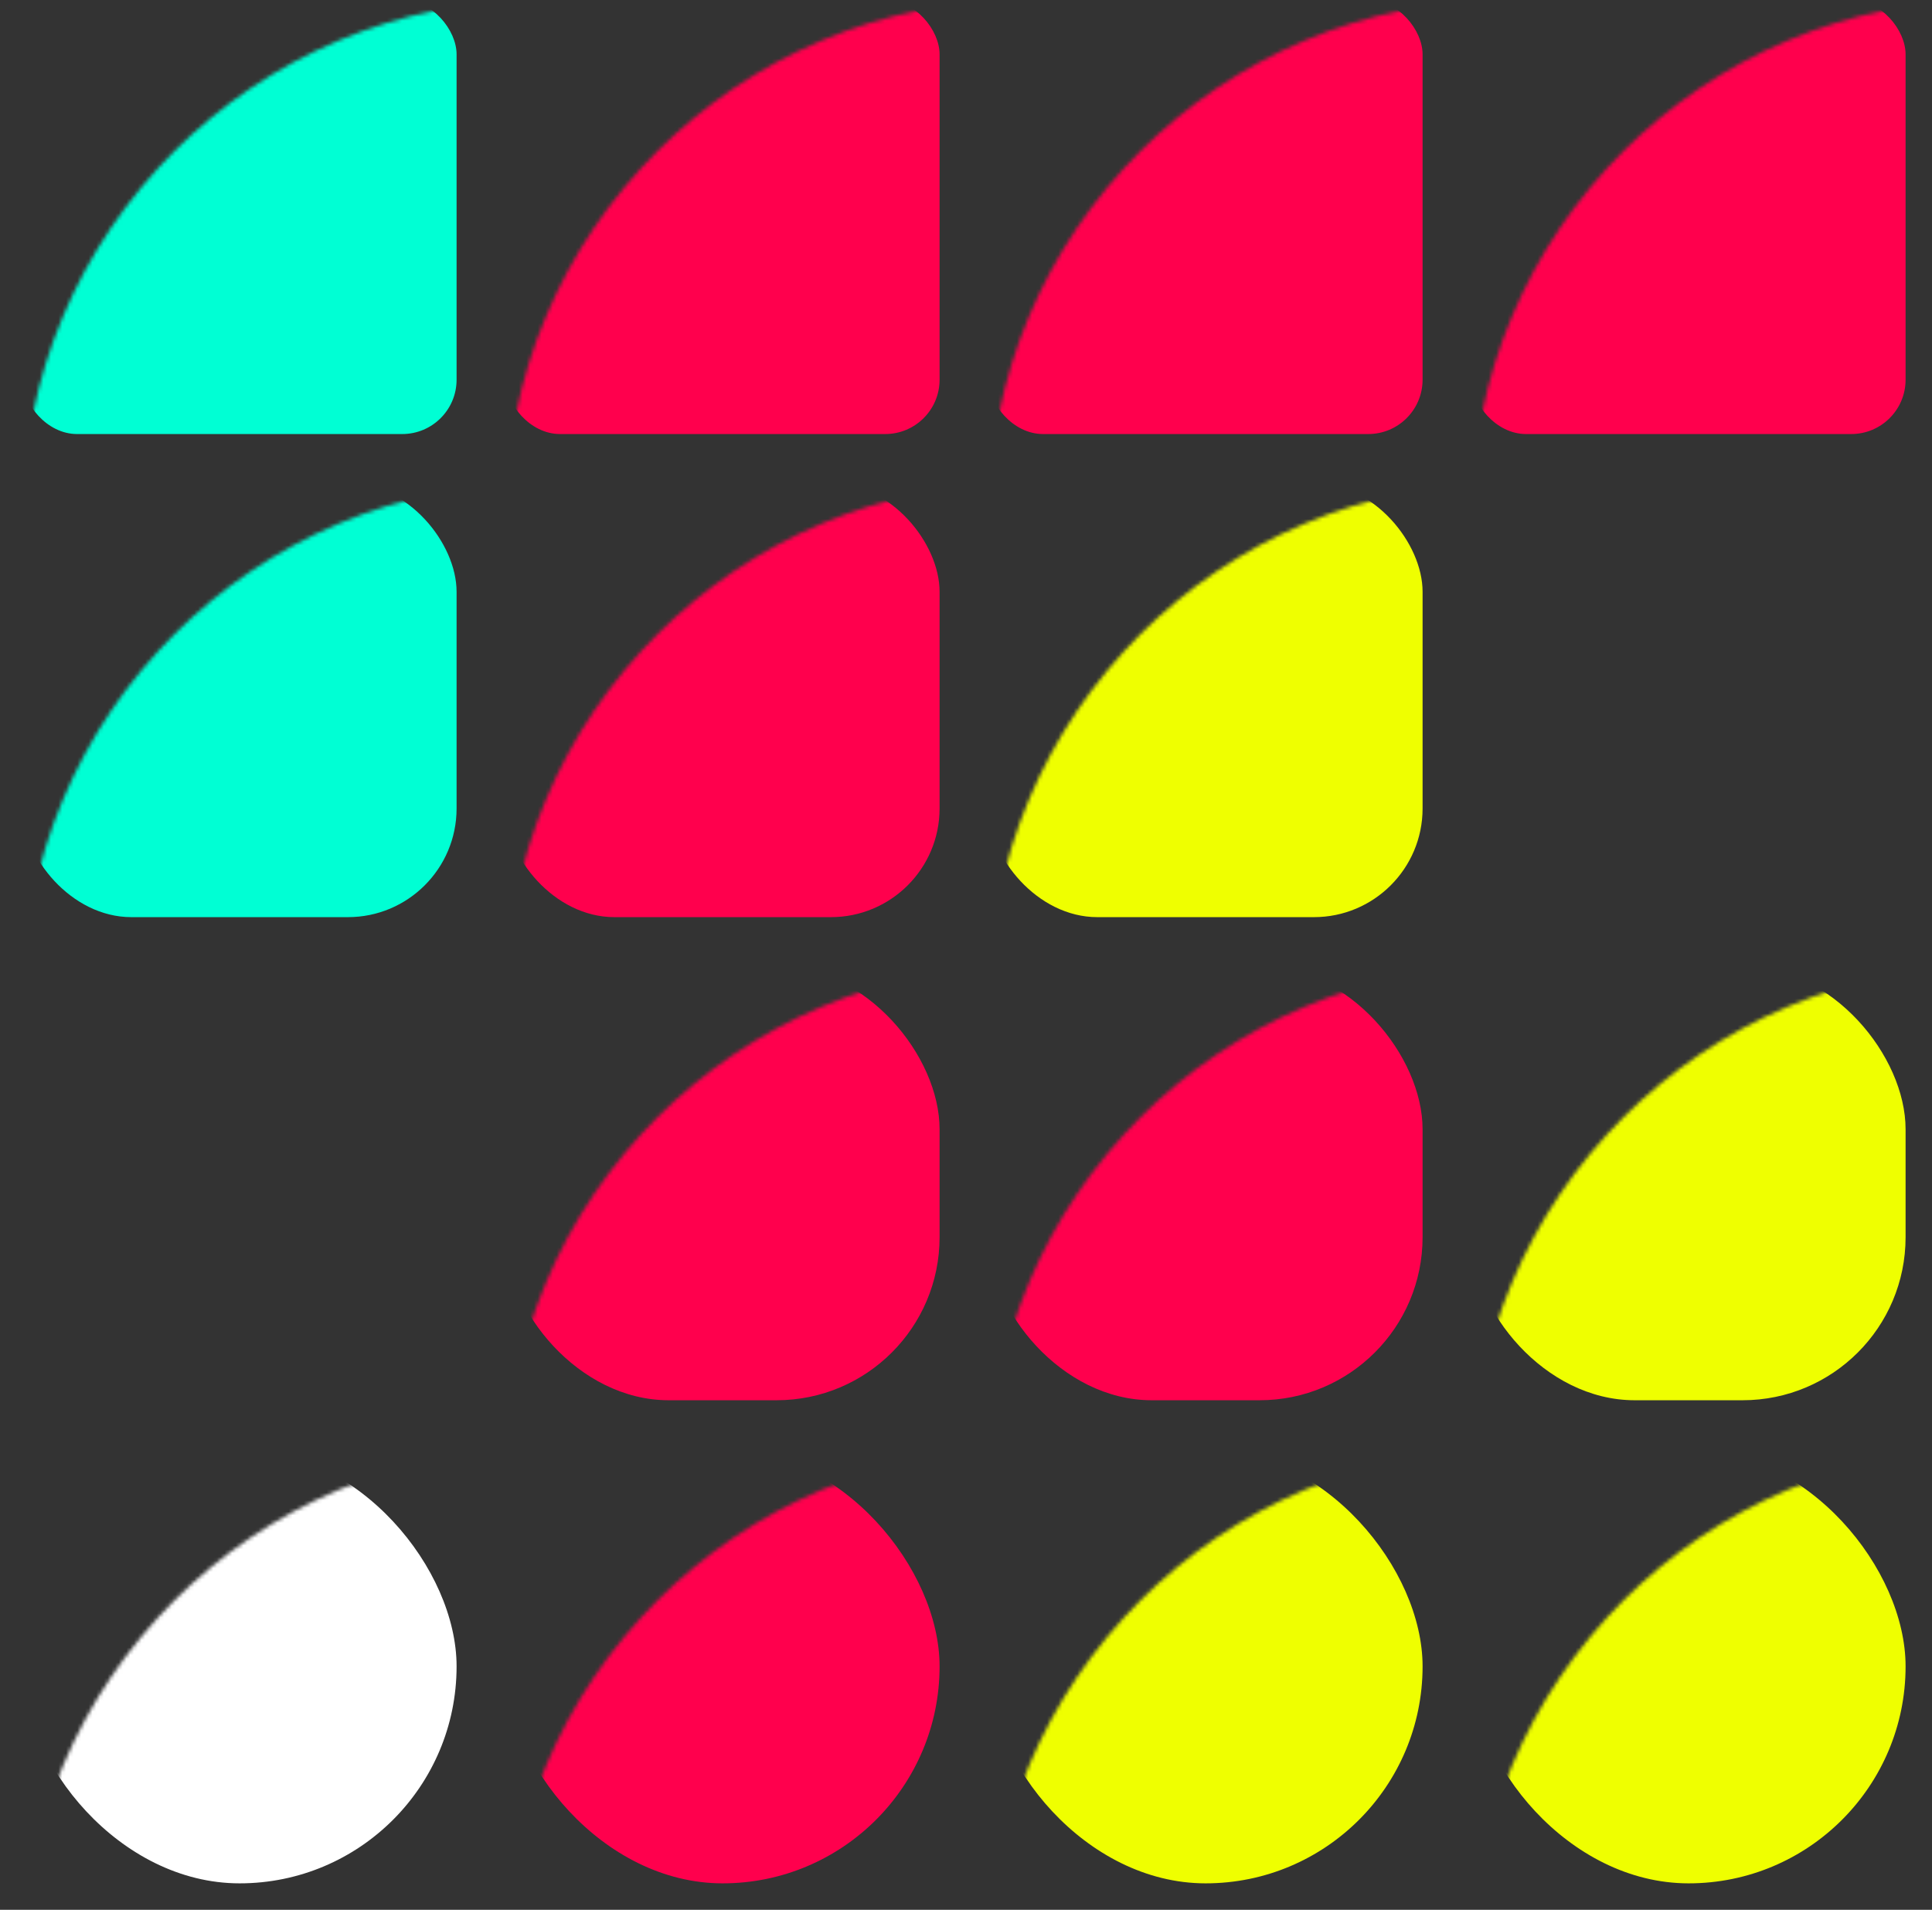<?xml version="1.0" encoding="UTF-8"?>
<svg width="512px" height="506px" viewBox="0 0 512 506" version="1.1" xmlns="http://www.w3.org/2000/svg" xmlns:xlink="http://www.w3.org/1999/xlink">
    <rect x="0" y="0" width="512" height="506" fill="#333333" stroke="none"/>
    <!-- Generator: Sketch 52.6 (67491) - http://www.bohemiancoding.com/sketch -->
    <title>f1lt3r-logo</title>
    <desc>Created with Sketch.</desc>
    <defs>
        <rect id="path-1" x="0" y="0" width="512" height="512" rx="137"></rect>
    </defs>
    <g id="Page-1" stroke="none" stroke-width="1" fill="none" fill-rule="evenodd">
        <g id="Group-4" transform="translate(0, -6)">
            <g id="Rectangle-+-Rectangle-Copy-2-+-Rectangle-Copy-3-+-Rectangle-Copy-4-+-Rectangle-Copy-7-+-Rectangle-Copy-9-+-Rectangle-Copy-8-+-Rectangle-Copy-12-+-Rectangle-Copy-17-+-Rectangle-Copy-18-+-Rectangle-Copy-23-+-Rectangle-Copy-27-+-Rectangle-Copy-25-+-Rectangle-Copy-15-Mask">
                <mask id="mask-2" fill="white">
                    <use xlink:href="#path-1"></use>
                </mask>
                <g id="Mask" fill-rule="nonzero"></g>
                <rect id="Rectangle" fill="#FF004D" fill-rule="nonzero" mask="url(#mask-2)" x="134" y="6" width="115" height="115" rx="14.4"></rect>
                <rect id="Rectangle-Copy-2" fill="#FF004D" fill-rule="nonzero" mask="url(#mask-2)" x="262" y="6" width="115" height="115" rx="14.4"></rect>
                <rect id="Rectangle-Copy-3" fill="#FF004D" fill-rule="nonzero" mask="url(#mask-2)" x="390" y="6" width="115" height="115" rx="14.4"></rect>
                <rect id="Rectangle-Copy-4" fill="#FF004D" fill-rule="nonzero" mask="url(#mask-2)" x="134" y="134" width="115" height="115" rx="28.8"></rect>
                <rect id="Rectangle-Copy-7" fill="#FF004D" fill-rule="nonzero" mask="url(#mask-2)" x="134" y="262" width="115" height="115" rx="43.2"></rect>
                <rect id="Rectangle-Copy-9" fill="#FF004D" fill-rule="nonzero" mask="url(#mask-2)" x="134" y="390" width="115" height="115" rx="57.5"></rect>
                <rect id="Rectangle-Copy-8" fill="#FF004D" fill-rule="nonzero" mask="url(#mask-2)" x="262" y="262" width="115" height="115" rx="43.2"></rect>
                <rect id="Rectangle-Copy-12" fill="#00FFD4" fill-rule="nonzero" mask="url(#mask-2)" x="6" y="134" width="115" height="115" rx="28.8"></rect>
                <rect id="Rectangle-Copy-17" fill="#00FFD4" fill-rule="nonzero" mask="url(#mask-2)" x="6" y="6" width="115" height="115" rx="14.4"></rect>
                <rect id="Rectangle-Copy-18" fill="#EFFF00" fill-rule="nonzero" mask="url(#mask-2)" x="262" y="134" width="115" height="115" rx="28.8"></rect>
                <rect id="Rectangle-Copy-23" fill="#EFFF00" fill-rule="nonzero" mask="url(#mask-2)" x="262" y="390" width="115" height="115" rx="57.5"></rect>
                <rect id="Rectangle-Copy-27" fill="#EFFF00" fill-rule="nonzero" mask="url(#mask-2)" x="390" y="262" width="115" height="115" rx="43.2"></rect>
                <rect id="Rectangle-Copy-25" fill="#EFFF00" fill-rule="nonzero" mask="url(#mask-2)" x="390" y="390" width="115" height="115" rx="57.5"></rect>
                <rect id="Rectangle-Copy-15" fill="#FFFFFF" fill-rule="nonzero" mask="url(#mask-2)" x="6" y="390" width="115" height="115" rx="57.5"></rect>
            </g>
        </g>
    </g>
</svg>